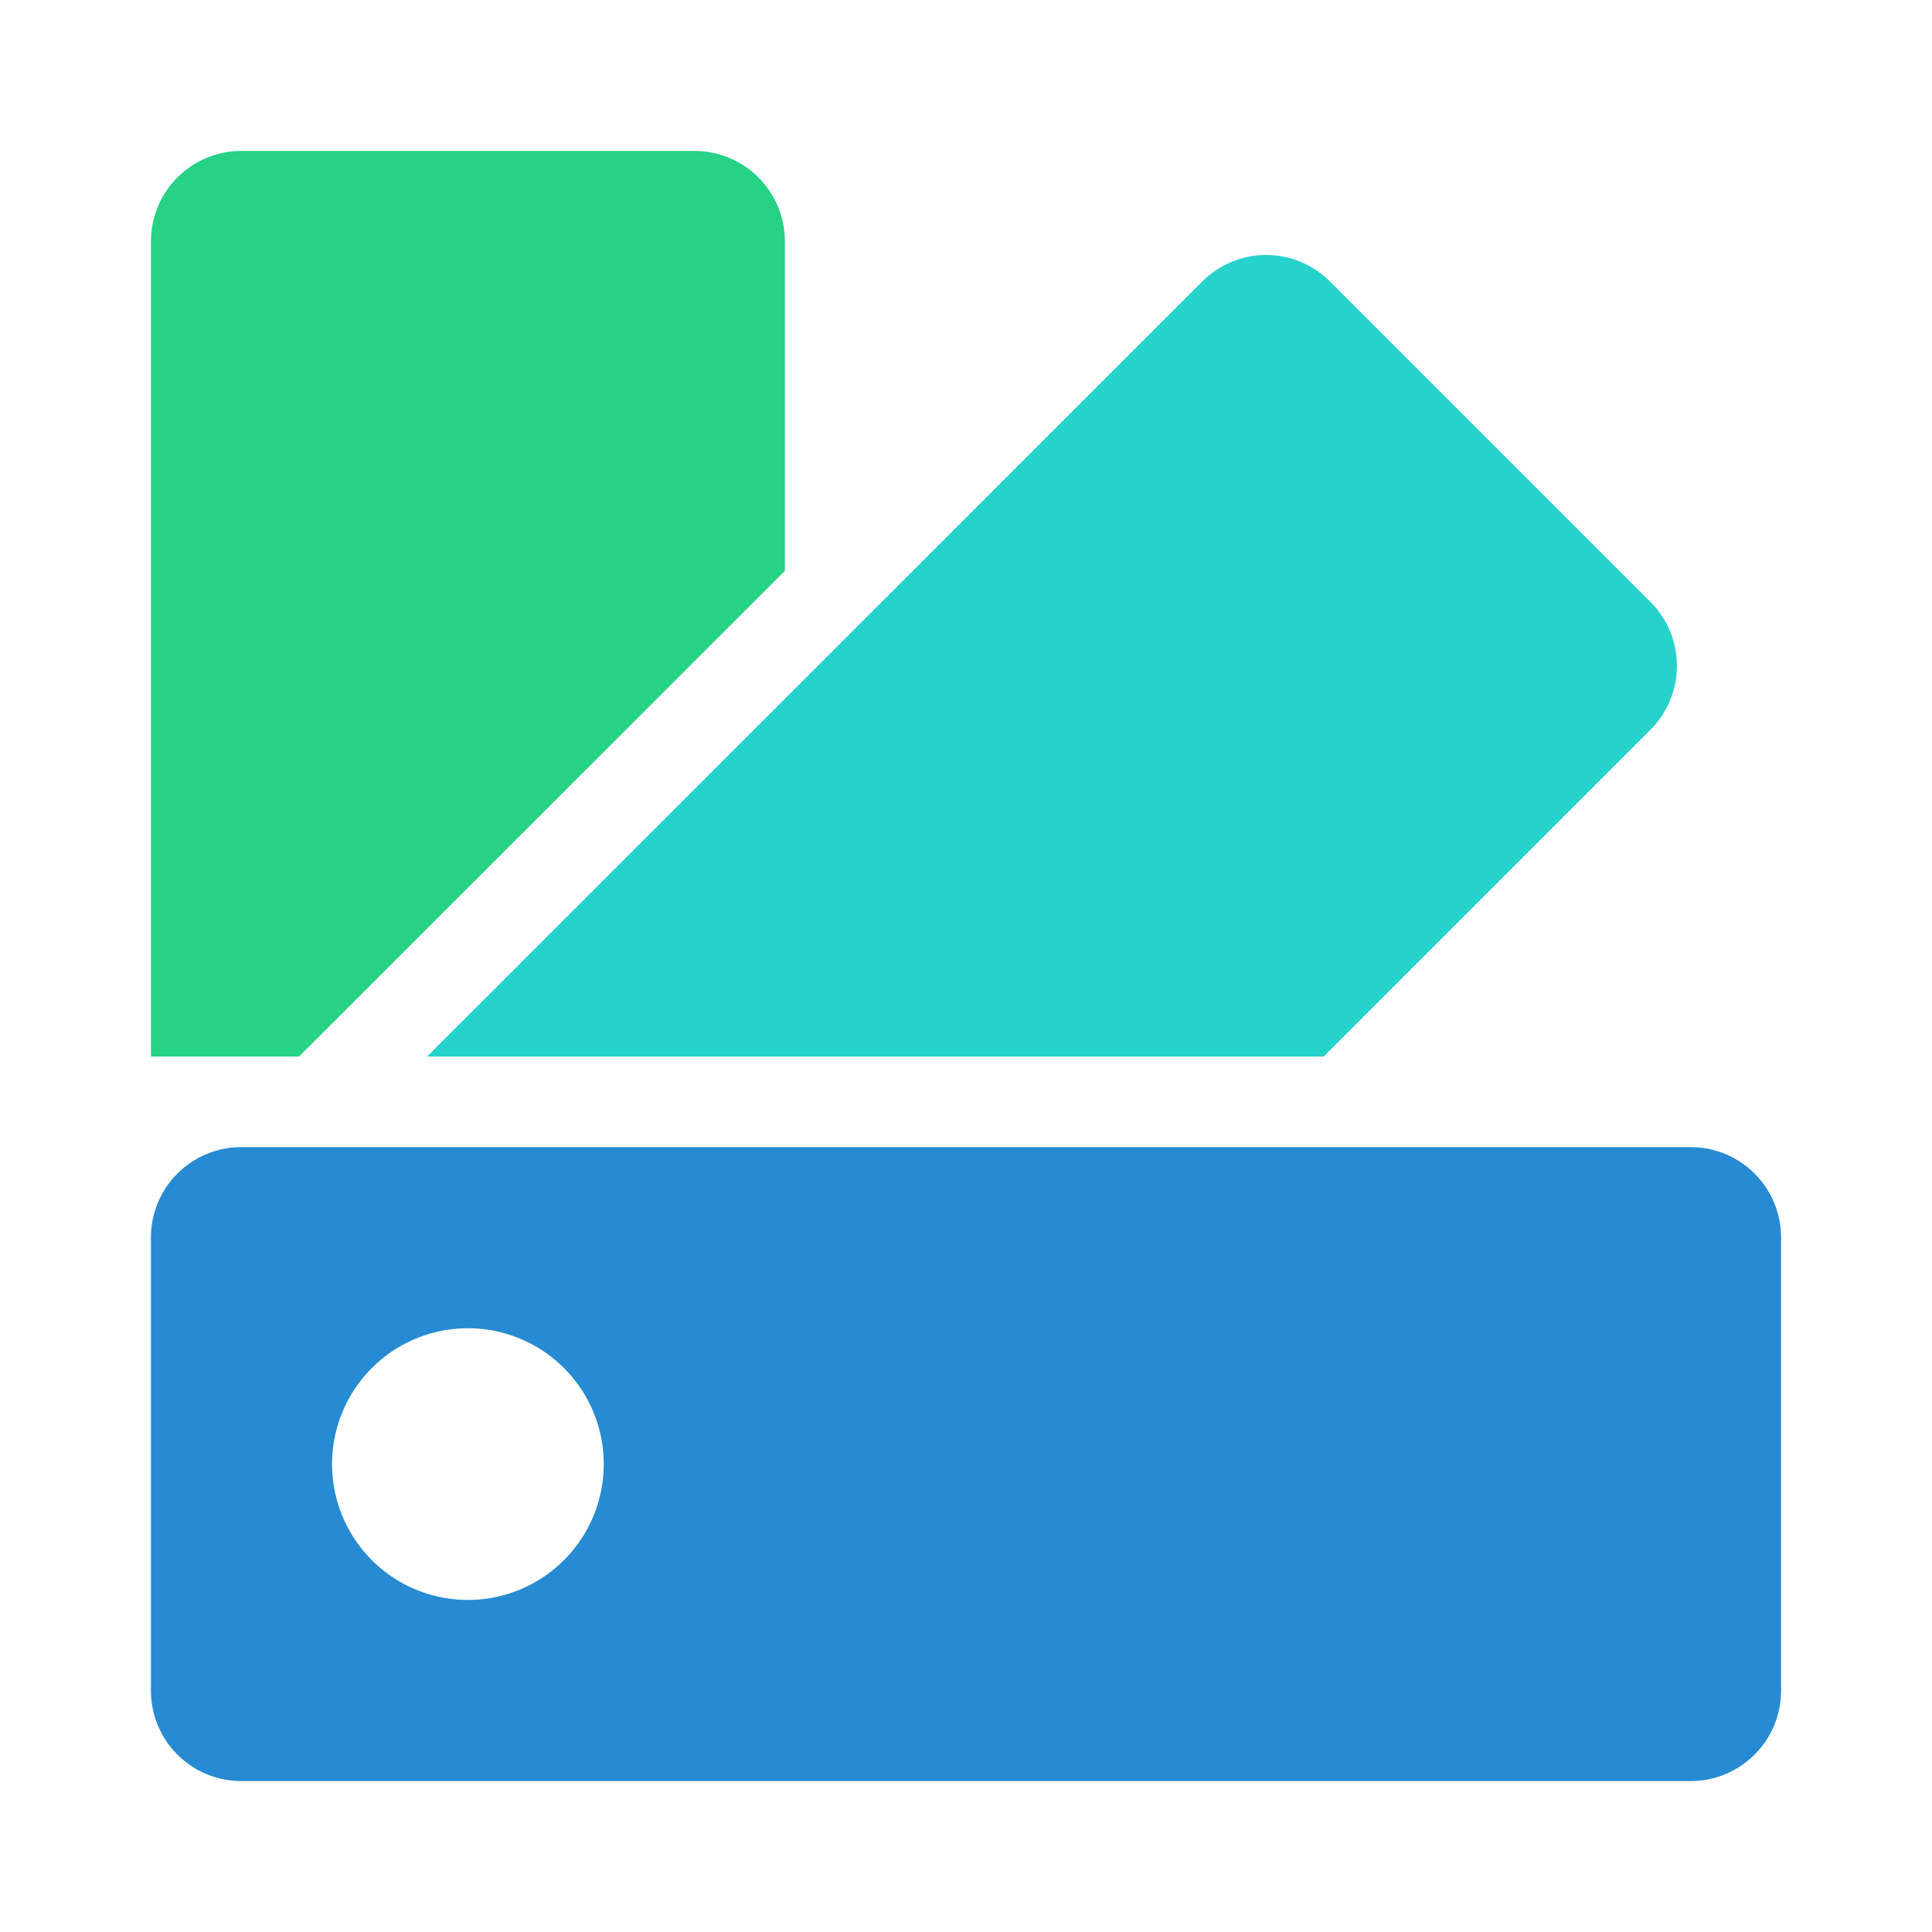 <svg viewBox="0 0 64 64" xmlns="http://www.w3.org/2000/svg">
 <path d="M 8,5 C 6.338,5 5,6.338 5,8 L 5,35 9.904,35 26,18.91 26,8 C 26,6.338 24.662,5 23,5 L 8,5 Z" style="fill:#26d285;opacity:1;fill-opacity:1;stroke:none;fill-rule:nonzero"/>
 <path d="m 41.943 8.445 c -0.767 0 -1.533 0.297 -2.121 0.885 l -25.676 25.67 29.701 0 10.822 -10.822 c 1.175 -1.175 1.175 -3.067 0 -4.242 l -10.605 -10.605 c -0.588 -0.588 -1.354 -0.885 -2.121 -0.885 z" style="fill:#26d2cc;opacity:1;fill-opacity:1;stroke:none;fill-rule:nonzero"/>
 <path d="m 8,38 c -1.662,0 -3,1.338 -3,3 l 0,15 c 0,1.662 1.338,3 3,3 l 48,0 c 1.662,0 3,-1.338 3,-3 l 0,-15 c 0,-1.662 -1.338,-3 -3,-3 L 8,38 Z m 7.5,6 A 4.5,4.5 0 0 1 20,48.5 4.5,4.5 0 0 1 15.5,53 4.5,4.5 0 0 1 11,48.5 4.5,4.5 0 0 1 15.5,44 Z" style="fill:#268bd2;opacity:1;fill-opacity:1;stroke:none;fill-rule:nonzero"/>
</svg>

